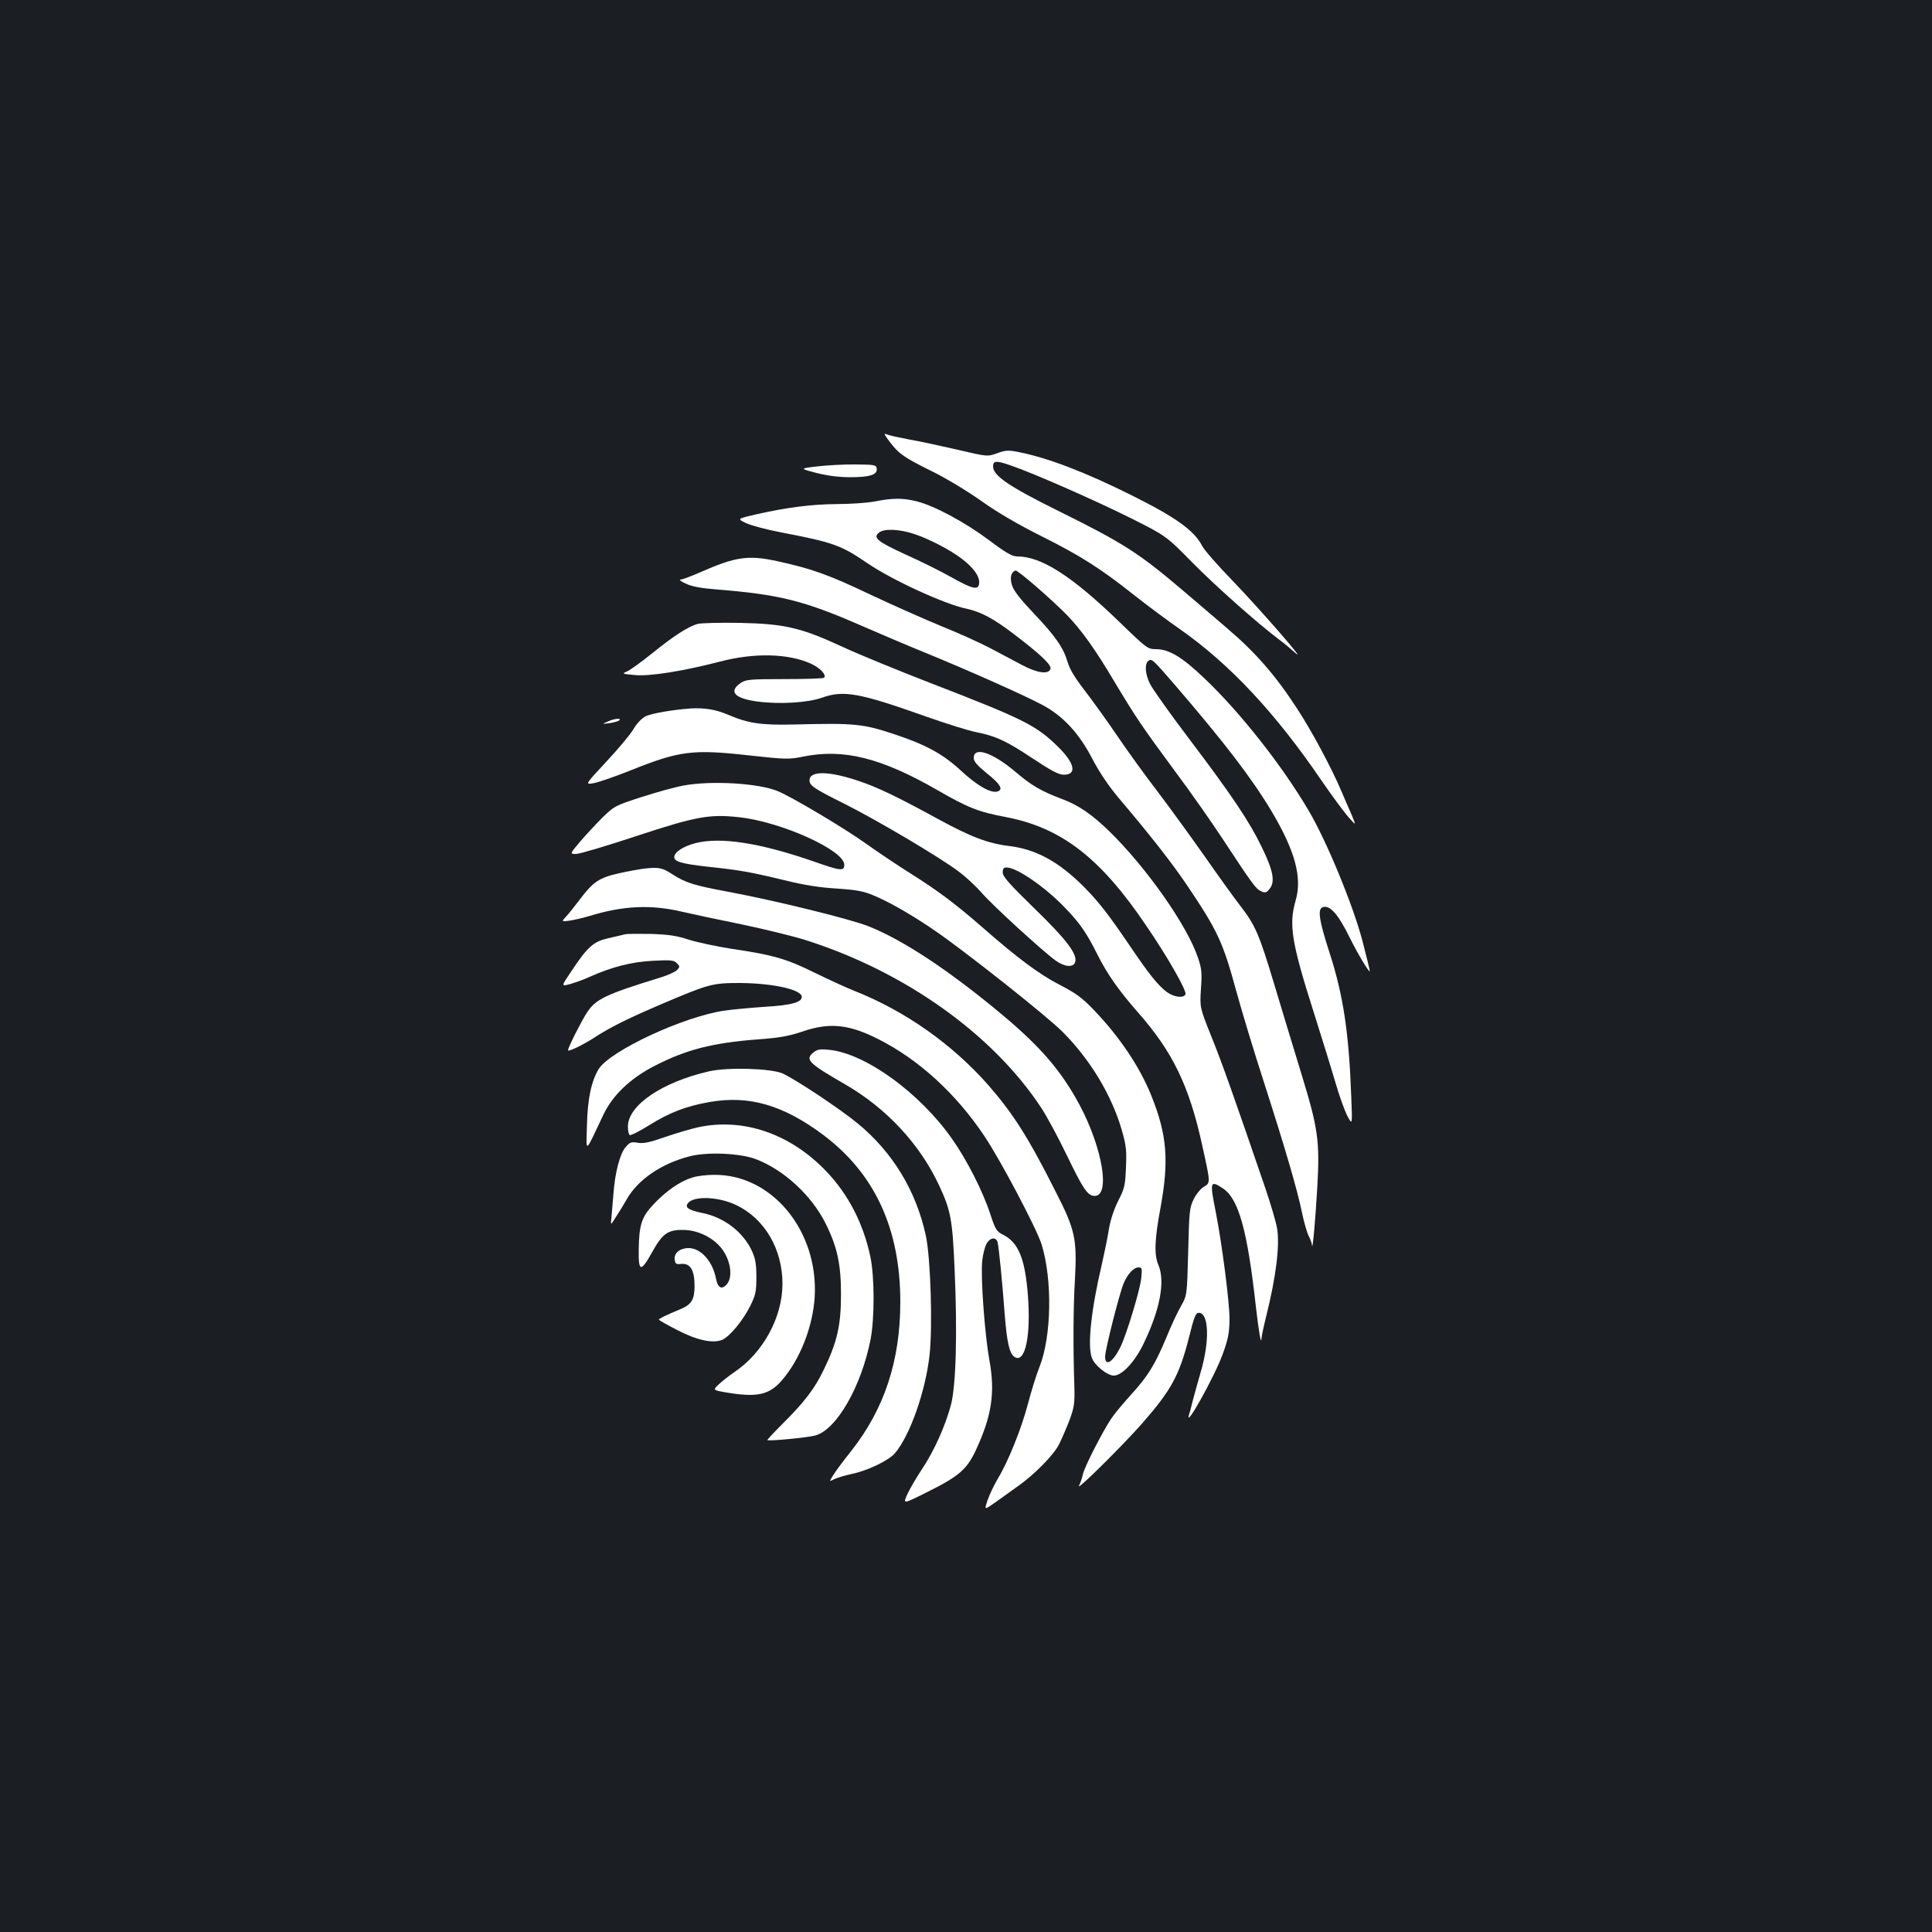 <?xml version="1.0" standalone="no"?>
<!DOCTYPE svg PUBLIC "-//W3C//DTD SVG 20010904//EN"
 "http://www.w3.org/TR/2001/REC-SVG-20010904/DTD/svg10.dtd">
<svg version="1.0" xmlns="http://www.w3.org/2000/svg"
 width="1000pt" height="1000pt" viewBox="0 0 1000 1000"
 preserveAspectRatio="xMidYMid meet">
<rect width="100%" height="100%" fill="#1b1f23"/>
<g transform="translate(0,1000) scale(0.1,-0.1)"
fill="#ffffff" stroke="none">
<path d="M4606 7712 c46 -61 75 -81 219 -152 66 -32 179 -100 250 -150 85 -61
193 -124 315 -185 204 -102 307 -168 480 -305 63 -50 169 -129 235 -175 258
-180 496 -434 735 -785 55 -80 118 -165 140 -190 40 -45 40 -45 15 15 -15 33
-38 87 -52 120 -51 120 -154 313 -231 430 -113 173 -213 287 -358 411 -70 60
-175 150 -233 199 -227 193 -306 244 -648 413 -250 124 -333 180 -333 228 0
30 17 31 91 5 113 -38 431 -178 614 -269 190 -95 190 -95 325 -232 122 -124
334 -312 450 -400 25 -18 63 -50 84 -69 71 -65 -187 231 -325 374 -75 77 -146
158 -157 180 -40 78 -134 146 -358 258 -241 121 -442 198 -591 227 -54 11 -68
10 -112 -6 -50 -18 -50 -18 -208 19 -87 20 -198 44 -246 52 -48 9 -99 20 -112
25 -23 9 -22 6 11 -38z"/>
<path d="M4231 7586 c-93 -11 -93 -11 -5 -34 60 -15 117 -22 176 -22 100 0
140 13 136 44 -3 20 -10 21 -108 22 -58 1 -147 -4 -199 -10z"/>
<path d="M4525 7404 c-38 -7 -125 -13 -193 -13 -131 -1 -257 -17 -417 -53
-100 -23 -100 -23 -55 -45 25 -12 106 -34 180 -48 275 -53 312 -66 451 -161
128 -87 400 -212 513 -235 73 -16 138 -50 245 -132 138 -105 196 -160 188
-180 -11 -29 -69 -21 -149 22 -40 21 -116 61 -168 89 -52 27 -165 78 -250 112
-85 35 -247 107 -360 160 -220 105 -309 137 -490 176 -147 32 -214 22 -393
-57 -48 -21 -95 -39 -105 -39 -9 0 3 -10 28 -21 31 -15 81 -24 160 -30 324
-26 452 -58 745 -186 94 -41 251 -108 350 -148 207 -85 489 -210 589 -263 106
-56 190 -145 259 -278 37 -71 85 -142 137 -204 168 -198 278 -339 356 -455
157 -233 184 -292 253 -545 28 -102 91 -311 141 -465 109 -339 174 -559 199
-681 10 -49 26 -104 35 -122 9 -17 17 -39 17 -49 3 -30 18 142 27 297 14 245
5 308 -83 595 -42 138 -106 347 -141 465 -77 256 -97 301 -173 400 -32 41
-117 159 -188 261 -72 102 -180 251 -240 330 -61 79 -155 209 -210 290 -54 80
-131 186 -170 237 -48 62 -77 109 -87 145 -22 75 -63 134 -176 253 -71 75
-103 116 -112 145 -12 40 -5 68 18 76 11 4 189 -151 268 -232 73 -76 144 -174
244 -343 114 -190 142 -231 316 -467 78 -104 187 -260 243 -345 157 -239 173
-260 200 -273 22 -10 28 -8 45 13 29 36 18 95 -41 215 -64 133 -154 267 -374
558 -101 133 -193 263 -205 288 -25 51 -28 101 -9 118 18 14 23 9 138 -124
259 -301 398 -483 500 -653 123 -207 160 -344 125 -464 -36 -124 -21 -217 94
-578 39 -124 89 -284 110 -356 21 -73 50 -154 64 -180 26 -49 26 -49 20 101
-12 329 -41 525 -114 749 -53 164 -61 220 -34 230 37 14 81 -36 141 -159 40
-81 103 -186 103 -171 0 5 -16 71 -36 148 -47 185 -188 527 -282 685 -137 232
-352 505 -537 681 -116 111 -184 152 -252 152 -42 0 -48 4 -186 138 -249 241
-407 342 -532 342 -26 0 -58 18 -147 85 -125 93 -281 177 -373 200 -70 18
-125 18 -220 -1z m210 -169 c75 -25 183 -81 243 -127 61 -46 94 -92 90 -128
-4 -36 -33 -30 -147 34 -53 30 -158 82 -234 116 -148 68 -172 88 -135 115 28
20 107 16 183 -10z"/>
<path d="M3613 6771 c-48 -12 -126 -62 -238 -153 -55 -44 -113 -86 -129 -93
-28 -12 -27 -13 40 -19 75 -8 254 21 442 70 177 46 351 42 469 -11 48 -22 83
-59 68 -73 -4 -4 -95 -7 -204 -7 -173 0 -200 -2 -224 -18 -69 -45 -37 -82 83
-98 113 -15 259 -7 335 20 112 40 195 24 536 -97 107 -38 223 -74 259 -81 103
-20 159 -46 294 -136 98 -65 136 -85 162 -85 70 0 57 60 -31 146 -112 110
-176 142 -665 331 -162 63 -363 145 -447 184 -218 101 -302 120 -533 125 -102
2 -200 -1 -217 -5z"/>
<path d="M3575 6333 c-87 -6 -202 -25 -232 -40 -20 -9 -46 -36 -65 -68 -18
-30 -82 -106 -142 -170 -108 -116 -108 -116 -65 -109 24 4 109 33 189 65 257
103 323 112 618 79 191 -21 206 -21 280 -6 208 42 402 -6 693 -173 157 -91
215 -114 355 -140 287 -55 489 -210 726 -561 111 -162 211 -338 204 -356 -8
-22 -59 -16 -96 11 -46 34 -93 93 -191 238 -113 166 -160 227 -240 308 -130
130 -247 193 -385 210 -110 13 -201 48 -369 140 -211 115 -314 165 -414 198
-152 51 -251 52 -251 2 0 -27 23 -43 180 -121 164 -82 493 -276 592 -351 37
-27 90 -77 120 -111 54 -63 311 -298 382 -350 46 -33 92 -37 101 -8 13 41 -45
117 -212 279 -129 126 -163 164 -163 185 0 20 5 26 20 26 53 0 199 -101 301
-207 80 -83 113 -131 172 -249 48 -96 111 -185 207 -294 180 -204 266 -382
333 -690 43 -194 43 -192 8 -213 -16 -9 -40 -38 -53 -65 -21 -44 -23 -63 -28
-272 -6 -225 -6 -225 -37 -280 -18 -30 -52 -104 -76 -163 -58 -139 -95 -200
-183 -296 -39 -43 -85 -98 -101 -122 -46 -68 -140 -252 -148 -290 -4 -19 -13
-45 -20 -59 -17 -33 227 209 329 325 149 171 190 246 240 442 27 109 35 128
51 128 53 0 57 -149 9 -310 -14 -49 -32 -112 -39 -140 -7 -27 -15 -61 -20 -75
-27 -89 130 192 173 309 29 80 35 111 36 181 1 83 -39 393 -71 555 -32 161
-30 168 38 123 80 -53 126 -219 169 -608 14 -123 27 -201 29 -172 0 13 12 67
25 120 51 204 71 366 56 455 -6 34 -33 125 -59 202 -167 488 -227 657 -281
790 -60 150 -60 150 -54 246 6 83 4 105 -15 161 -55 166 -267 468 -460 656
-91 88 -159 135 -246 167 -108 41 -156 69 -244 144 -116 97 -211 128 -211 68
0 -18 18 -39 67 -79 69 -55 87 -83 58 -94 -33 -13 -106 28 -191 107 -93 86
-179 133 -340 187 -168 56 -207 60 -524 52 -172 -4 -237 6 -340 50 -66 28
-122 37 -195 33z"/>
<path d="M3145 6265 c-30 -13 -30 -13 10 -8 22 3 44 10 50 14 14 14 -26 10
-60 -6z"/>
<path d="M3537 5934 c-43 -8 -141 -35 -218 -60 -136 -44 -141 -47 -202 -107
-34 -34 -86 -90 -115 -124 -53 -63 -53 -63 -20 -63 18 0 156 41 307 91 315
104 384 116 537 99 219 -24 544 -171 544 -246 0 -34 -20 -32 -158 17 -280 97
-482 128 -612 95 -63 -16 -110 -47 -110 -72 0 -24 39 -35 173 -50 168 -18 219
-27 397 -70 101 -25 183 -38 270 -43 101 -7 138 -13 190 -35 80 -33 196 -99
316 -181 150 -102 583 -444 664 -526 143 -143 254 -328 306 -507 23 -81 26
-107 22 -195 -4 -93 -7 -108 -40 -172 -22 -44 -40 -98 -48 -145 -6 -41 -23
-122 -36 -180 -56 -237 -76 -423 -53 -487 13 -39 80 -93 114 -93 42 0 108 70
153 163 86 176 114 325 78 409 -23 53 -20 133 11 298 44 242 34 375 -47 577
-59 148 -163 304 -297 444 -61 64 -92 87 -181 133 -107 56 -214 136 -397 296
-135 118 -229 189 -369 277 -67 42 -173 113 -236 158 -109 78 -381 240 -454
270 -98 41 -342 56 -489 29z m2370 -2551 c-7 -63 -77 -294 -109 -358 -39 -77
-78 -100 -78 -47 0 35 73 323 95 377 21 51 53 85 78 85 18 0 19 -5 14 -57z"/>
<path d="M3325 5503 c-16 -2 -71 -12 -121 -23 -103 -23 -135 -45 -204 -137
-24 -32 -55 -71 -69 -86 -26 -28 -26 -28 19 -22 25 4 72 15 105 25 171 52 314
59 475 21 52 -12 192 -42 311 -66 119 -25 265 -61 326 -80 516 -163 973 -489
1223 -870 29 -44 88 -154 132 -245 85 -176 108 -210 144 -210 82 0 41 246 -77
469 -95 177 -201 301 -402 469 -273 228 -510 385 -690 457 -95 38 -476 132
-732 180 -173 32 -217 46 -285 90 -54 35 -73 38 -155 28z"/>
<path d="M3235 5164 c-11 -3 -50 -12 -86 -20 -78 -18 -107 -44 -191 -170 -54
-80 -54 -80 -9 -68 25 7 71 23 101 37 116 52 221 79 330 84 92 5 108 3 123
-12 16 -16 17 -19 2 -35 -9 -10 -48 -28 -88 -40 -282 -87 -333 -111 -379 -181
-28 -43 -98 -181 -98 -195 0 -10 74 26 131 62 85 56 174 100 351 176 247 105
264 110 407 110 172 -1 321 -34 321 -72 0 -28 -54 -43 -188 -51 -75 -5 -171
-14 -212 -20 -211 -30 -592 -208 -651 -302 -38 -62 -58 -155 -61 -292 -4 -146
-13 -152 86 57 47 99 139 187 264 251 163 84 299 119 532 137 114 8 162 17
231 40 141 49 242 39 394 -38 209 -105 402 -281 550 -502 84 -125 270 -478
296 -560 57 -183 52 -479 -11 -636 -16 -40 -42 -124 -59 -189 -34 -129 -102
-299 -156 -388 -19 -32 -43 -82 -53 -111 -18 -53 -18 -53 40 -12 32 23 83 59
113 81 88 61 190 165 217 220 14 28 38 84 54 125 24 66 27 86 25 170 -7 203
-6 412 3 560 11 208 1 255 -100 452 -142 282 -220 404 -349 552 -185 210 -429
383 -692 487 -43 17 -136 60 -208 95 -143 71 -216 92 -429 123 -76 12 -175 33
-220 47 -64 21 -105 27 -196 30 -63 1 -124 1 -135 -2z"/>
<path d="M4211 4553 c-46 -37 -27 -56 164 -166 213 -123 386 -309 485 -521 61
-130 70 -177 81 -436 15 -333 7 -603 -19 -702 -30 -111 -86 -236 -149 -331
-30 -45 -65 -105 -77 -132 -23 -51 -23 -51 99 10 167 83 209 118 256 219 82
176 101 298 70 466 -24 134 -46 429 -37 513 3 32 13 71 21 87 19 36 52 40 59
8 7 -34 24 -204 36 -367 12 -153 25 -208 52 -225 55 -34 85 113 68 324 -15
187 -49 269 -128 309 -34 17 -40 27 -66 106 -38 117 -121 281 -198 390 -167
238 -448 442 -635 461 -48 5 -62 3 -82 -13z"/>
<path d="M3671 4455 c-243 -55 -421 -176 -421 -286 0 -21 4 -40 9 -44 6 -3 50
19 98 49 108 68 196 101 316 122 205 36 382 -16 589 -171 266 -200 398 -485
398 -864 0 -303 -82 -553 -254 -771 -39 -49 -81 -105 -93 -125 -22 -35 -22
-35 5 -21 15 7 54 19 87 26 84 17 195 70 228 109 77 92 156 315 178 504 17
149 6 505 -19 622 -50 230 -170 429 -350 578 -86 72 -323 230 -392 261 -59 26
-281 33 -379 11z"/>
<path d="M3612 4165 c-35 -8 -111 -30 -169 -50 -80 -28 -113 -35 -142 -30 -34
6 -41 3 -64 -24 -29 -35 -54 -131 -62 -242 -3 -41 -8 -94 -10 -118 -5 -45 -5
-45 23 0 16 24 41 65 55 90 58 103 181 187 327 224 91 24 263 16 343 -15 146
-56 289 -189 361 -334 60 -121 79 -210 79 -366 0 -160 -20 -246 -87 -385 -48
-102 -104 -174 -219 -288 -43 -43 -77 -80 -75 -81 9 -6 209 13 248 24 110 30
238 253 286 497 21 108 21 325 -1 428 -36 171 -113 321 -226 440 -187 197
-431 281 -667 230z"/>
<path d="M3583 3905 c-62 -19 -132 -67 -196 -134 -66 -69 -79 -107 -81 -239
-2 -116 11 -118 69 -14 53 96 81 117 160 116 68 0 141 -32 187 -81 58 -60 77
-164 37 -204 -25 -25 -44 -14 -53 33 -18 91 -79 158 -142 158 -44 0 -76 -26
-72 -58 3 -24 7 -27 35 -24 46 4 68 -32 68 -114 0 -71 -16 -97 -75 -121 -70
-29 -109 -48 -110 -53 0 -3 42 -27 93 -53 103 -54 186 -72 235 -52 39 17 106
98 145 175 28 57 32 74 32 150 0 67 -5 95 -23 135 -45 97 -142 173 -254 196
-67 14 -89 26 -82 43 18 48 158 46 258 -3 145 -71 236 -227 236 -406 0 -173
-100 -357 -249 -457 -25 -17 -61 -45 -79 -62 -33 -31 -33 -31 35 -43 159 -27
223 -14 288 60 96 110 163 281 172 437 18 341 -222 632 -521 629 -39 0 -90 -6
-113 -14z"/>
</g>
</svg>
